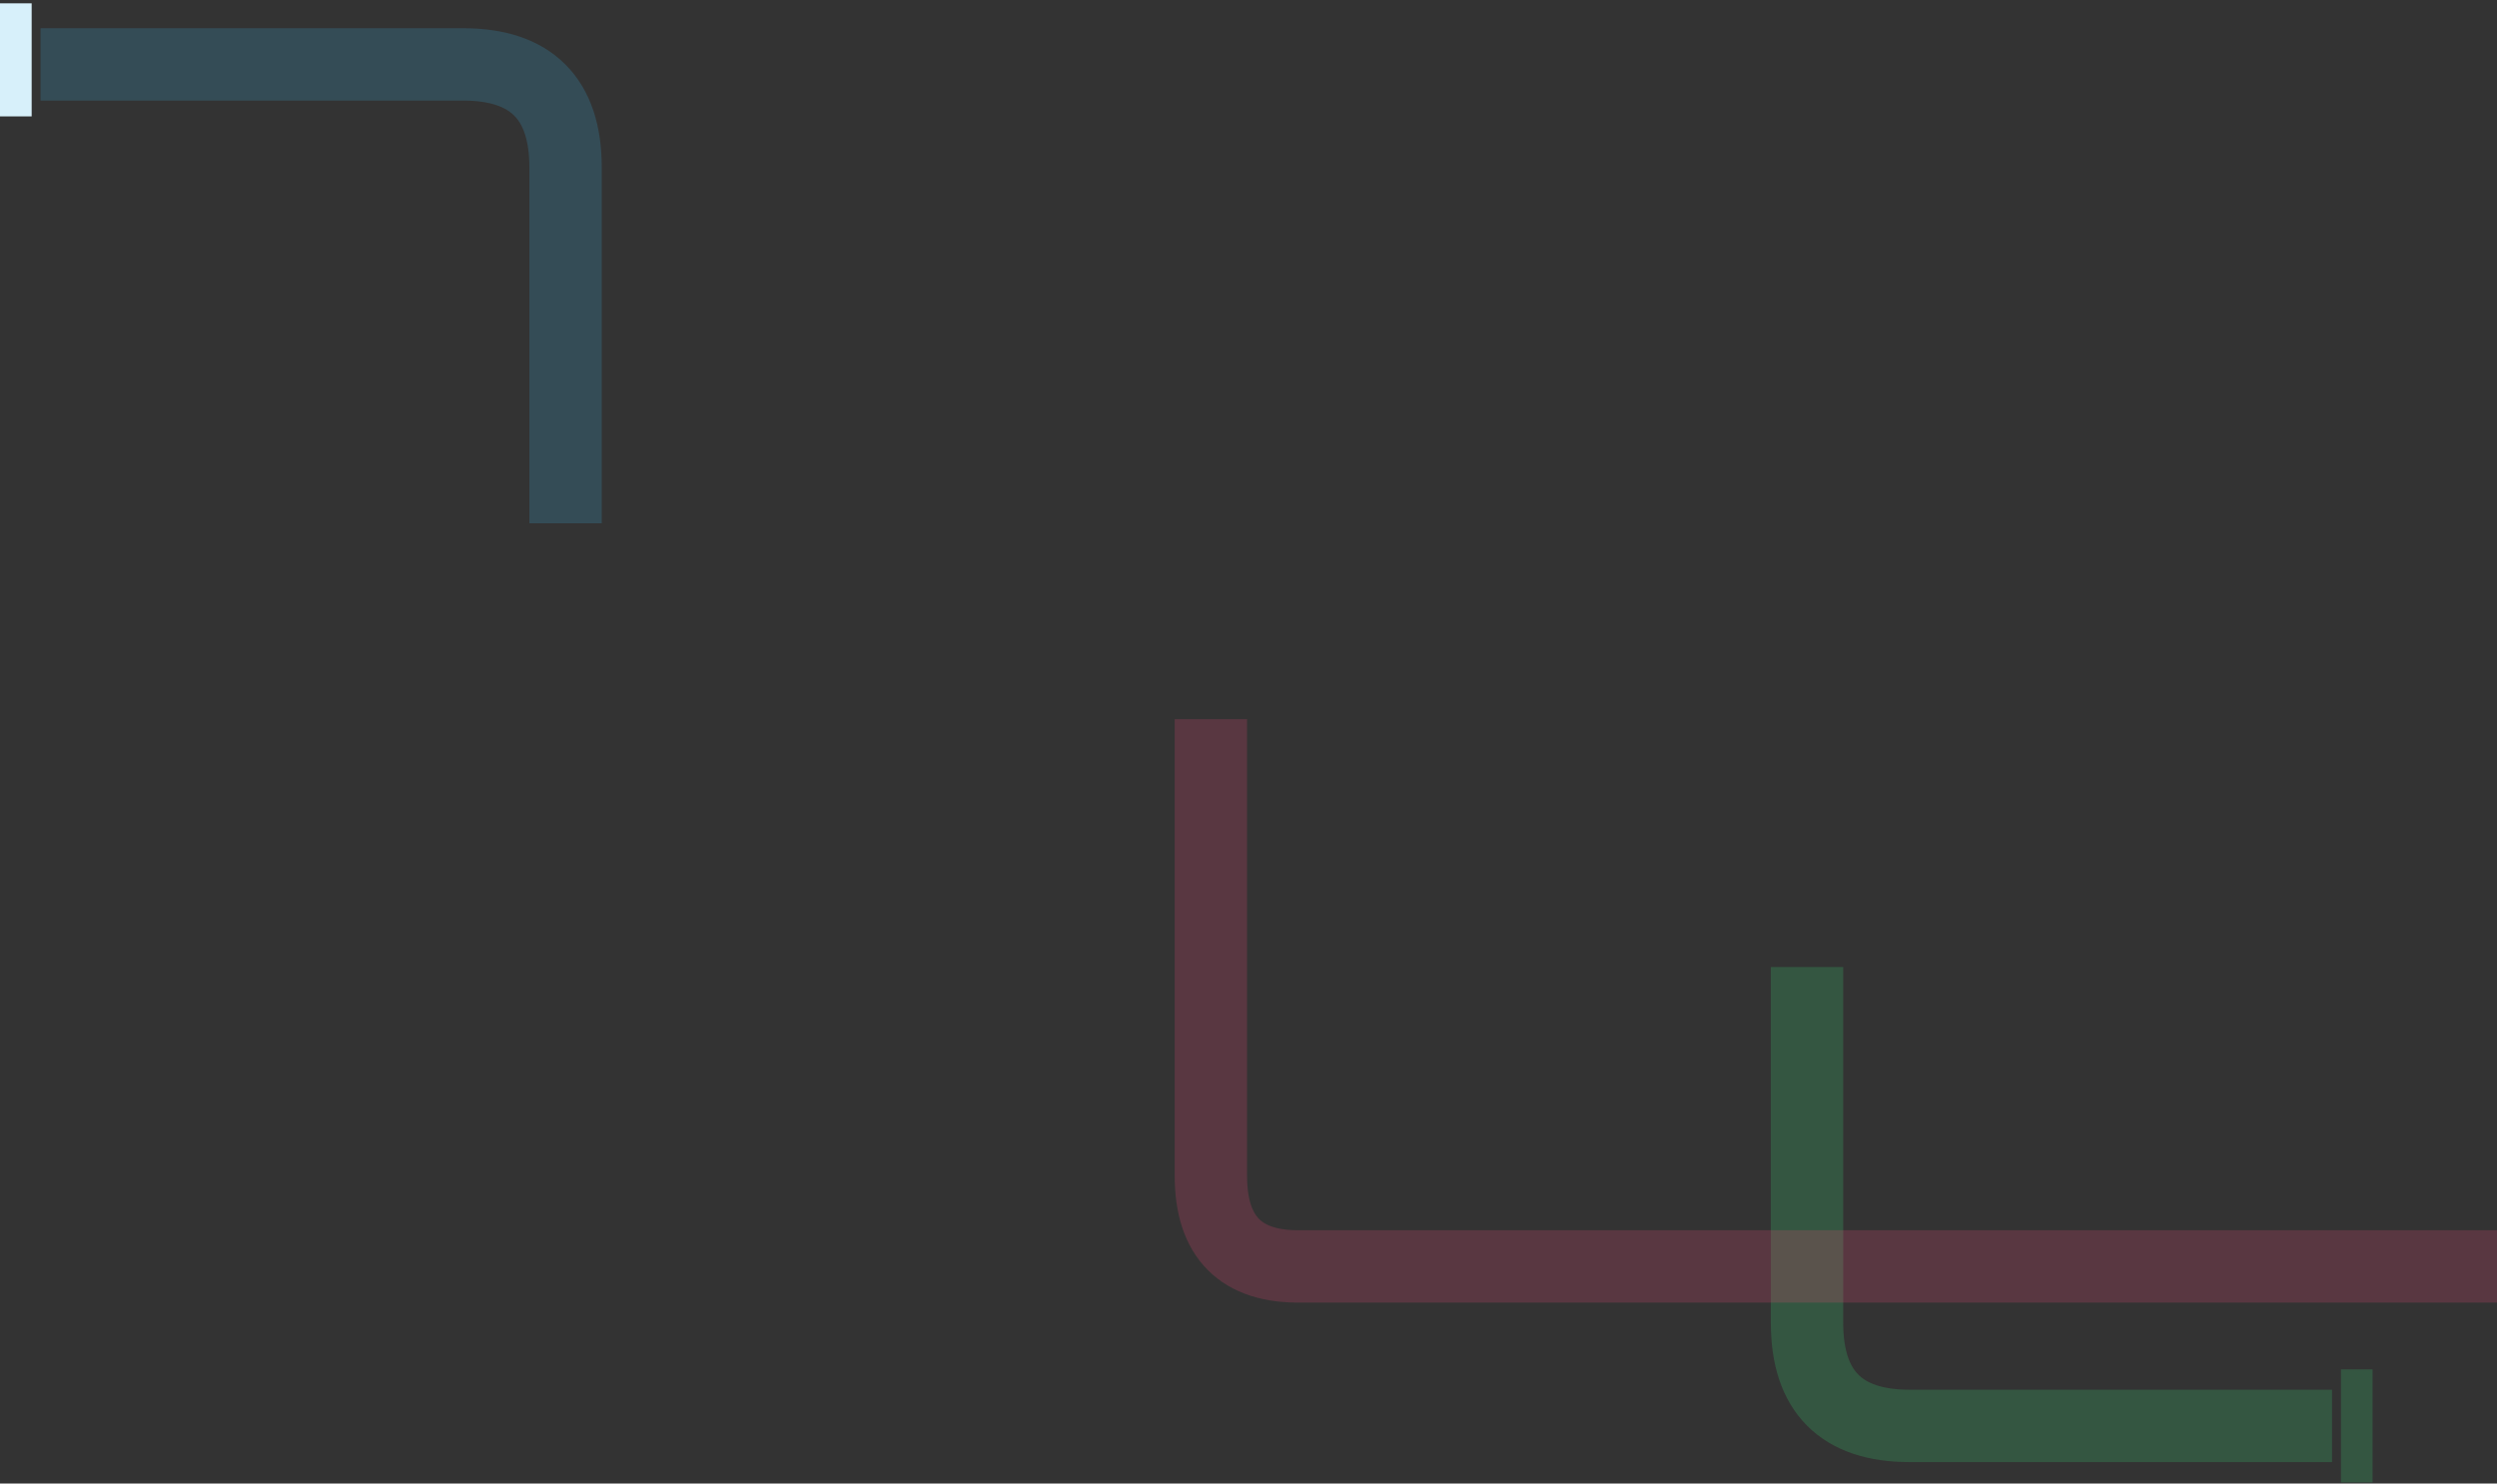 <?xml version="1.0" encoding="UTF-8"?>
<svg width="552px" height="328px" viewBox="0 0 552 328" version="1.1" xmlns="http://www.w3.org/2000/svg" xmlns:xlink="http://www.w3.org/1999/xlink">
    <rect x="0" y="0" width="552" height="328" fill="#333333" stroke="none"/>
    <!-- Generator: Sketch 47.1 (45422) - http://www.bohemiancoding.com/sketch -->
    <title>Group 4</title>
    <desc>Created with Sketch.</desc>
    <defs></defs>
    <g id="Page-1" stroke="none" stroke-width="1" fill="none" fill-rule="evenodd">
        <g id="Desktop-HD" transform="translate(-588, -1437)">
            <g id="K8s-Cluster-Info" transform="translate(-32, 1349)">
                <g id="Group-4" transform="translate(620, 88)">
                    <g id="Group-3" transform="translate(398.5, 221.5)">
                        <path d="M0.97,0.302 L0.97,70.973 C0.975,86.167 8.536,93.764 23.653,93.764 C38.771,93.764 67.231,93.764 109.036,93.764" id="Path-4" stroke="#39E57A" stroke-width="16" opacity="0.2" stroke-linecap="square" stroke-linejoin="round"></path>
                        <rect id="Rectangle-9" fill="#39E57A" opacity="0.2" x="119" y="81.266" width="7" height="25"></rect>
                    </g>
                    <g id="Group-3" transform="translate(63, 54) scale(-1, -1) translate(-63, -54) ">
                        <path d="M0.97,0.302 L0.97,70.973 C0.975,86.167 8.536,93.764 23.653,93.764 C38.771,93.764 67.231,93.764 109.036,93.764" id="Path-4" stroke="#39B2E5" stroke-width="16" opacity="0.2" stroke-linecap="square" stroke-linejoin="round"></path>
                        <rect id="Rectangle-9" fill="#D7F0FA" x="119" y="82.266" width="7" height="25"></rect>
                    </g>
                    <g id="Group-2" transform="translate(267, 167)" stroke="#F14577" stroke-width="16" stroke-linecap="square" opacity="0.2" stroke-linejoin="round">
                        <path d="M0.683,112.995 C15.801,112.995 104.262,112.995 266.066,112.995 C279.355,113.219 286,106.543 286,92.966 C286,79.389 286,48.4 286,0" id="Path-4" transform="translate(143.342, 56.5) scale(-1, 1) translate(-143.342, -56.5) "></path>
                    </g>
                </g>
            </g>
        </g>
    </g>
</svg>